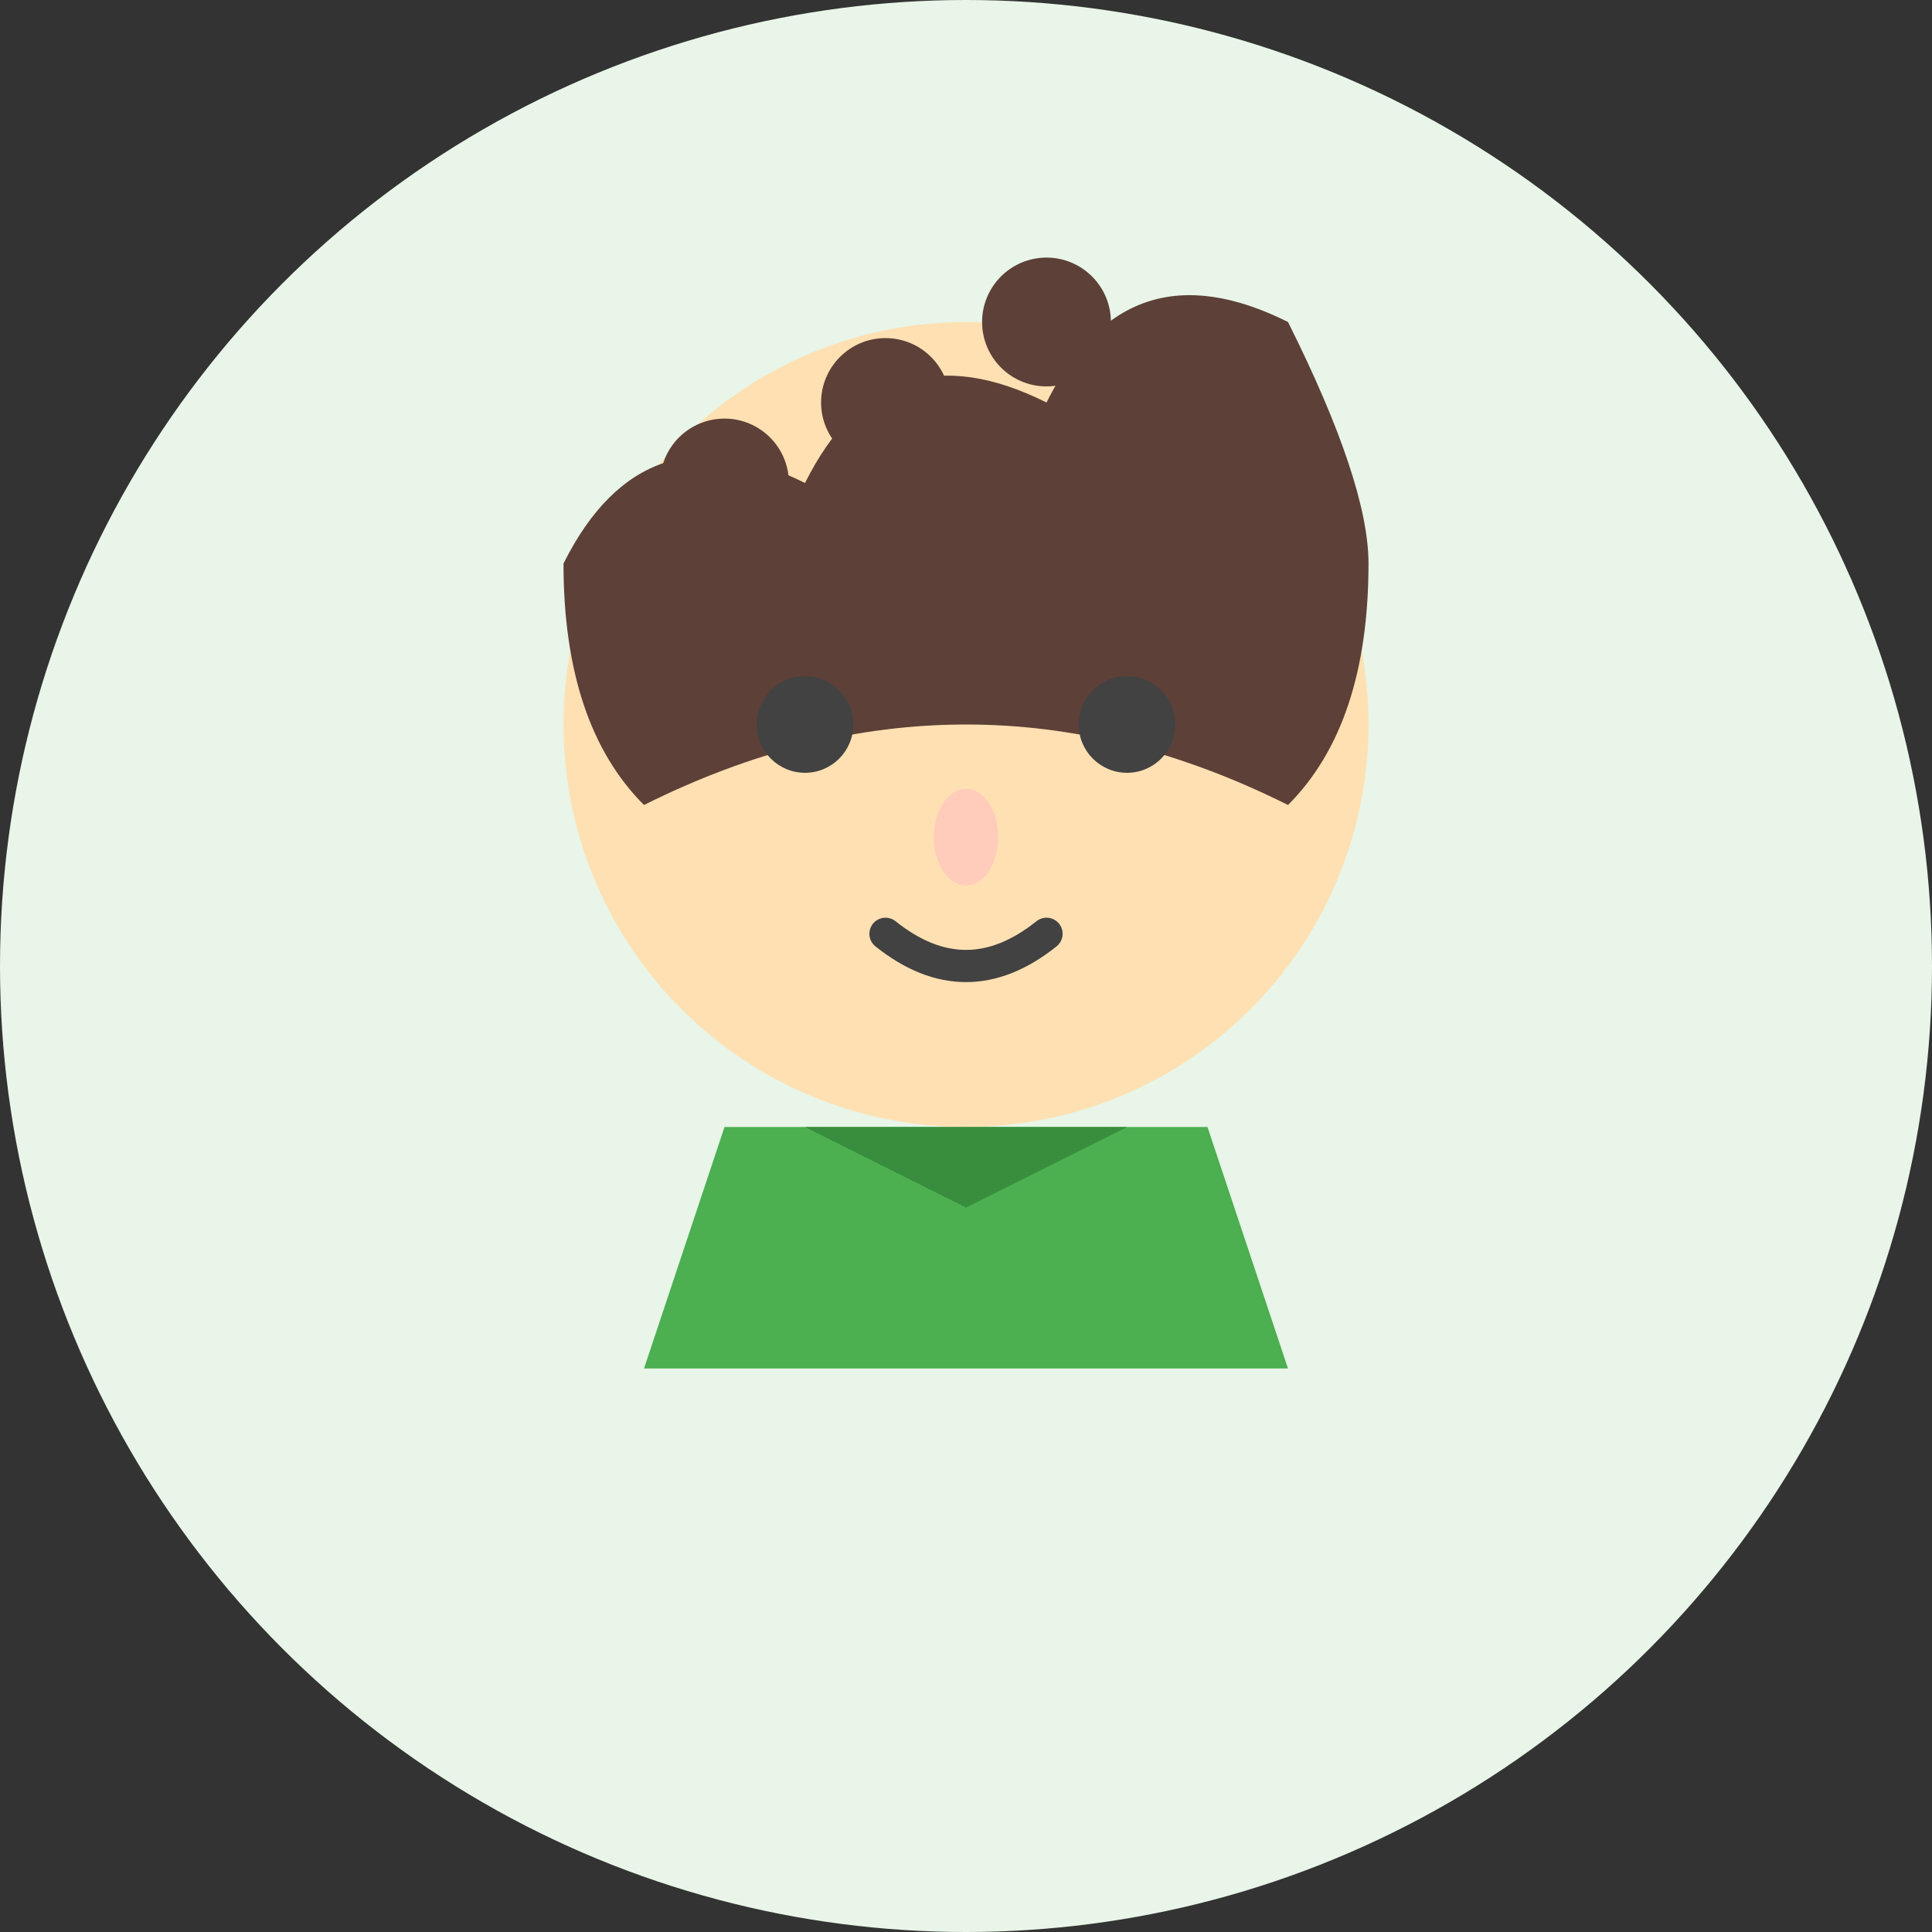 <svg width="120" height="120" viewBox="0 0 120 120" xmlns="http://www.w3.org/2000/svg">
  <rect x="0" y="0" width="120" height="120" fill="#333333" stroke="none"/>
  <!-- Background circle -->
  <circle cx="60" cy="60" r="60" fill="#E8F5E8"/>
  
  <!-- Head -->
  <circle cx="60" cy="45" r="25" fill="#FFE0B2"/>
  
  <!-- Curly hair -->
  <path d="M35 35 Q40 25 50 30 Q55 20 65 25 Q70 15 80 20 Q85 30 85 35 Q85 45 80 50 Q60 40 40 50 Q35 45 35 35" fill="#5D4037"/>
  <circle cx="45" cy="30" r="4" fill="#5D4037"/>
  <circle cx="55" cy="25" r="4" fill="#5D4037"/>
  <circle cx="65" cy="20" r="4" fill="#5D4037"/>
  <circle cx="75" cy="25" r="4" fill="#5D4037"/>
  
  <!-- Eyes -->
  <circle cx="50" cy="45" r="3" fill="#424242"/>
  <circle cx="70" cy="45" r="3" fill="#424242"/>
  
  <!-- Nose -->
  <ellipse cx="60" cy="52" rx="2" ry="3" fill="#FFCCBC"/>
  
  <!-- Mouth -->
  <path d="M55 58 Q60 62 65 58" fill="none" stroke="#424242" stroke-width="2" stroke-linecap="round"/>
  
  <!-- Shirt -->
  <path d="M45 70 L75 70 L80 85 L40 85 Z" fill="#4CAF50"/>
  
  <!-- Collar -->
  <path d="M50 70 L60 75 L70 70" fill="#388E3C"/>
</svg>
